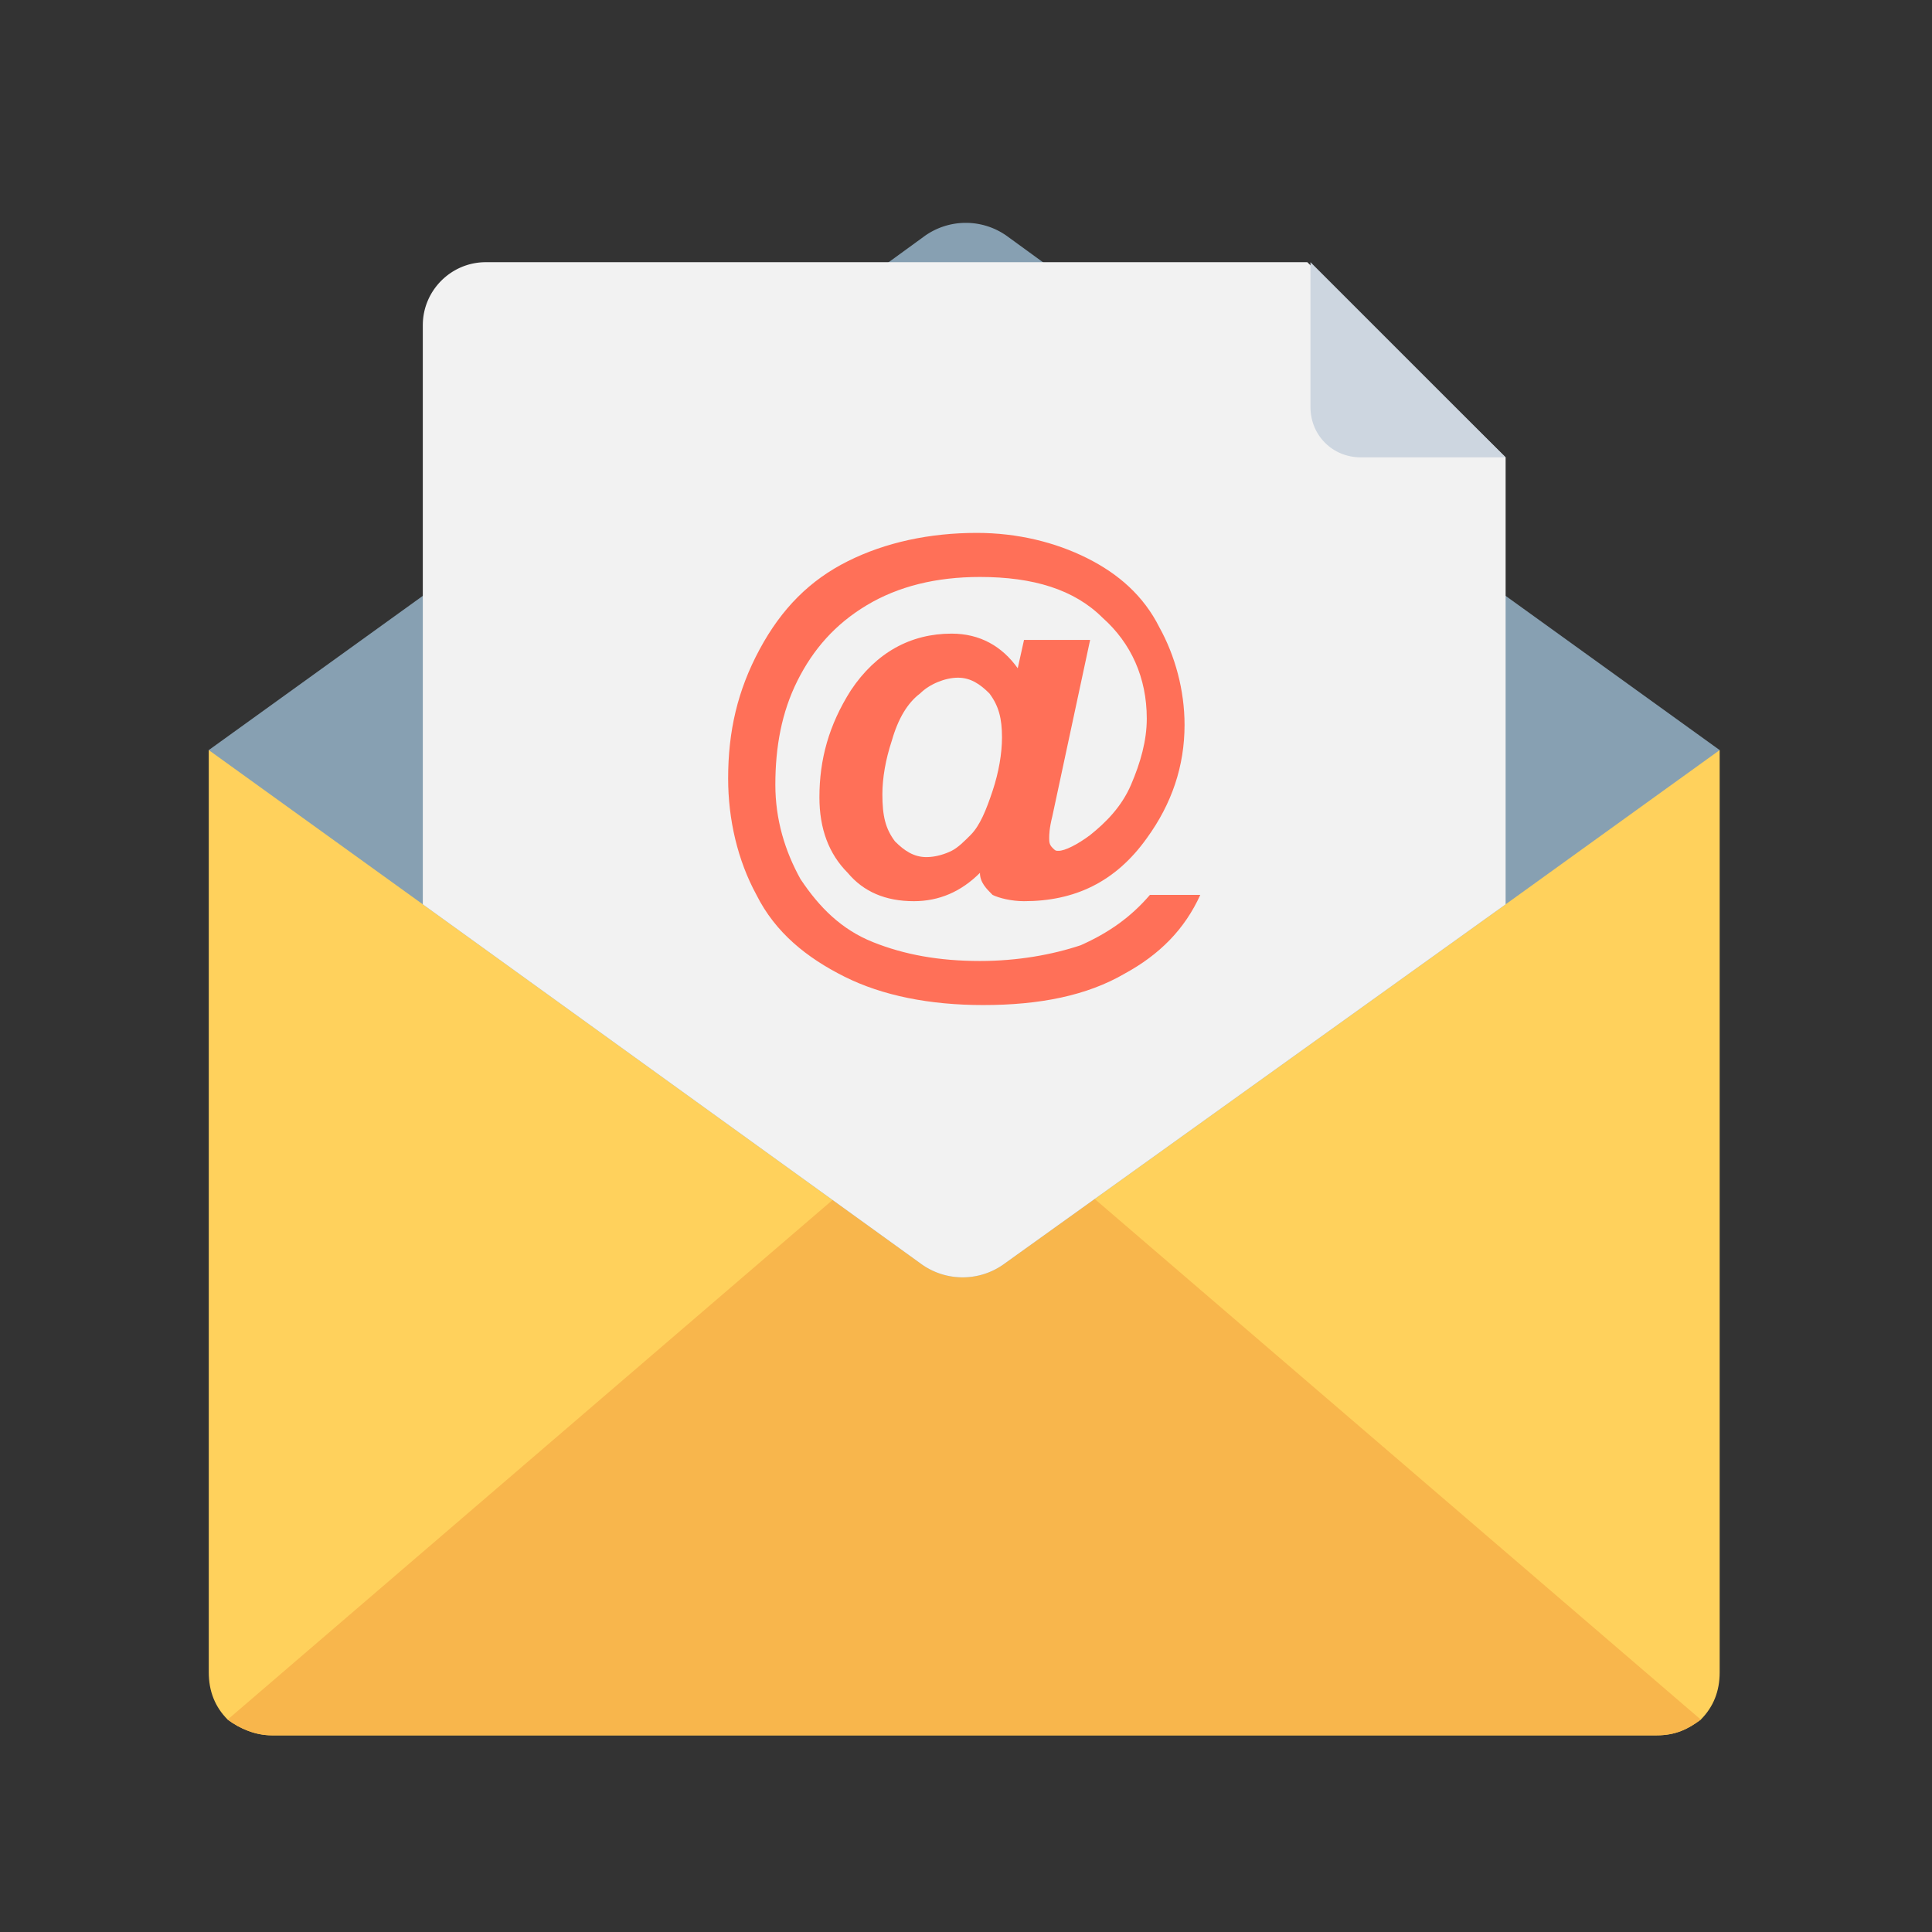 <svg aria-hidden="true" class="icon" height="40" width="40" viewBox="0 0 503 503" xmlns="http://www.w3.org/2000/svg" fill-rule="evenodd" clip-rule="evenodd" stroke-linejoin="round" stroke-miterlimit="1.414"><rect x="0" y="0" width="503" height="503" fill="#333333" stroke="none"/><path d="M447.72 435.407c0 4.916-1.639 9.014-4.916 12.292-3.279 2.459-6.556 4.097-11.474 4.097H70.743c-4.097 0-8.195-1.639-11.474-4.097-3.278-3.278-4.916-7.376-4.916-12.292v-240.12H447.72v240.12z" fill="#ffd15c" fill-rule="nonzero"/><path d="M442.804 447.7c-3.279 2.458-6.556 4.096-11.474 4.096H70.743c-4.097 0-8.195-1.639-11.474-4.097l191.767-164.722 191.768 164.722z" fill="#f8b64c" fill-rule="nonzero"/><path d="M447.72 195.288l-55.727 40.156-130.303 93.425a18.44 18.44 0 01-22.127 0L110.08 235.444l-55.727-40.156 55.727-40.157 121.288-86.868 9.015-6.556a18.44 18.44 0 0122.127 0l9.014 6.556 58.186 41.795 28.683 20.488 33.6 24.585 55.727 40.157z" fill="#87a0b2" fill-rule="nonzero"/><path d="M391.993 119.073v116.37L261.69 328.87a18.44 18.44 0 01-22.127 0L110.08 235.444V84.653c0-9.015 7.375-16.39 16.39-16.39h213.893l51.63 50.81z" fill="#f2f2f2" fill-rule="nonzero"/><path d="M341.183 105.961c0 7.376 5.736 13.112 13.112 13.112h37.698l-50.81-50.81v37.698z" fill="#cdd6e0" fill-rule="nonzero"/><path d="M299.388 232.986H312.5c-4.097 9.015-10.654 15.57-19.668 20.487-9.835 5.737-22.127 8.196-36.878 8.196-13.932 0-26.225-2.46-36.06-7.376-9.834-4.917-18.029-11.473-22.946-21.307-4.917-9.015-7.375-19.669-7.375-30.322 0-12.292 2.458-22.946 8.195-33.6 5.736-10.654 13.112-18.03 22.946-22.947 9.835-4.916 21.307-7.375 33.6-7.375 10.654 0 20.488 2.459 28.683 6.556 8.195 4.097 14.751 9.834 18.85 18.03 4.097 7.375 6.555 16.39 6.555 25.404 0 10.654-3.278 20.488-9.834 29.503-8.195 11.473-18.85 16.39-31.961 16.39-3.279 0-6.556-.82-8.195-1.64-1.64-1.638-3.279-3.277-3.279-5.735-4.917 4.916-10.654 7.375-17.21 7.375-7.375 0-13.112-2.459-17.21-7.375-4.916-4.917-7.375-11.474-7.375-19.67 0-9.834 2.459-18.848 8.195-27.863 6.556-9.835 15.57-14.751 26.225-14.751 7.375 0 13.112 3.278 17.21 9.014l1.639-7.375h17.21l-9.835 45.893c-.82 3.278-.82 4.916-.82 5.736 0 .82 0 1.64.82 2.459.82.82.82.82 1.64.82 1.639 0 4.916-1.64 8.195-4.098 4.097-3.278 8.195-7.375 10.654-13.112 2.459-5.736 4.097-11.473 4.097-17.21 0-10.654-4.097-19.669-11.474-26.225-7.375-7.375-18.03-10.653-31.96-10.653-11.474 0-21.308 2.458-29.503 7.375s-13.932 11.474-18.03 19.669c-4.098 8.195-5.736 17.21-5.736 27.044 0 9.015 2.459 17.21 6.556 24.586 4.917 7.375 10.654 13.112 18.85 16.39 8.194 3.278 17.21 4.917 27.863 4.917 9.834 0 18.85-1.64 26.225-4.097 7.375-3.28 13.112-7.377 18.03-13.113zm-69.66-26.225c0 5.737.82 9.015 3.28 12.293 2.458 2.458 4.916 4.097 8.194 4.097 2.46 0 4.917-.82 6.556-1.64 1.64-.819 3.279-2.458 4.917-4.097 2.46-2.458 4.098-6.556 5.737-11.473 1.639-4.917 2.458-9.835 2.458-13.932 0-4.917-.82-8.195-3.278-11.473-2.459-2.46-4.917-4.098-8.195-4.098-3.278 0-7.376 1.64-9.834 4.098-3.279 2.458-5.737 6.556-7.376 12.292-1.638 4.918-2.458 9.835-2.458 13.933z" fill="#ff7058" fill-rule="nonzero"/></svg>
